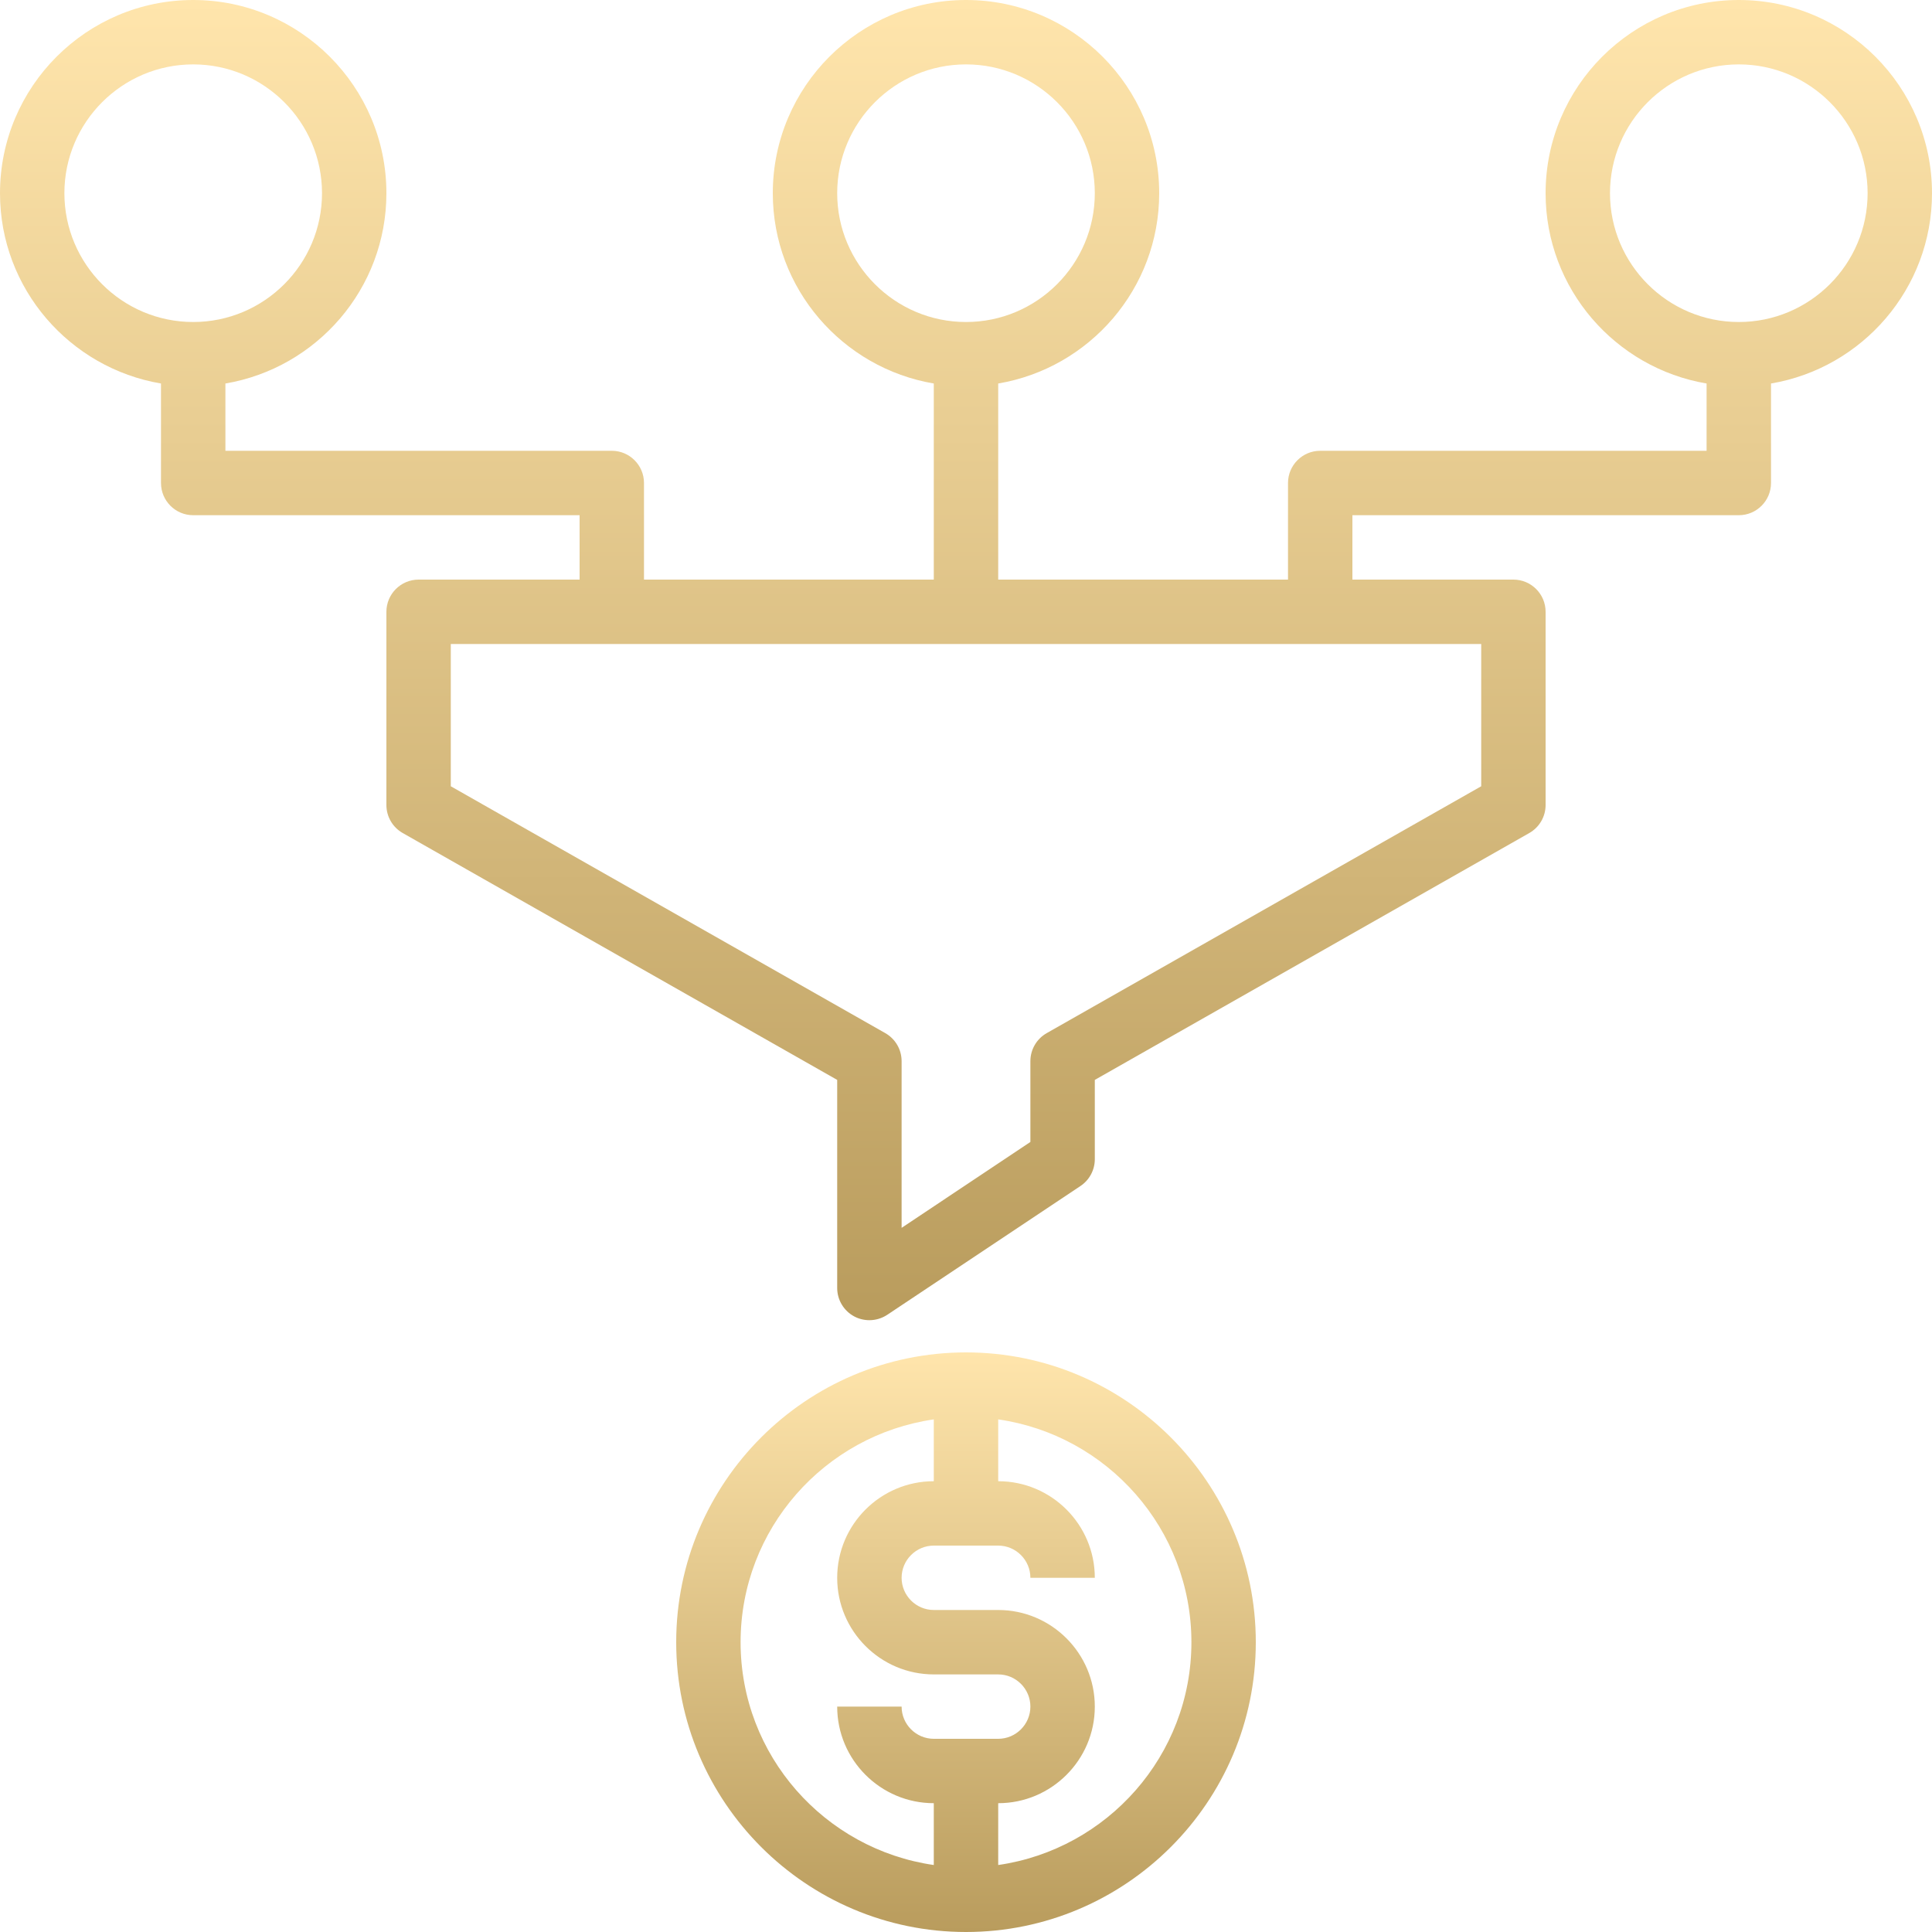 <svg width="64" height="64" viewBox="0 0 64 64" fill="none" xmlns="http://www.w3.org/2000/svg">
<g clip-path="url(#clip0)">
<path d="M57.6 0C54.07 0 51.2 2.87 51.2 6.4C51.2 9.565 53.511 12.193 56.533 12.704V14.933H43.733C43.145 14.933 42.667 15.411 42.667 16V19.2H33.067V12.704C36.089 12.194 38.4 9.566 38.4 6.4C38.4 2.87 35.53 0 32 0C28.47 0 25.6 2.87 25.6 6.4C25.6 9.565 27.912 12.193 30.933 12.704V19.2H21.333V16C21.333 15.411 20.855 14.933 20.267 14.933H7.467V12.704C10.489 12.194 12.8 9.566 12.8 6.4C12.8 2.87 9.93 0 6.4 0C2.87 0 0 2.87 0 6.4C0 9.565 2.311 12.193 5.333 12.704V16C5.333 16.589 5.811 17.067 6.4 17.067H19.2V19.2H13.867C13.278 19.2 12.8 19.678 12.8 20.267V26.667C12.8 27.051 13.006 27.405 13.34 27.595L27.733 35.773V42.667C27.733 43.06 27.95 43.422 28.297 43.608C28.454 43.692 28.627 43.733 28.8 43.733C29.007 43.733 29.213 43.672 29.392 43.554L35.792 39.288C36.089 39.089 36.267 38.756 36.267 38.4V35.773L50.66 27.595C50.994 27.405 51.2 27.051 51.2 26.667V20.267C51.2 19.678 50.722 19.2 50.133 19.2H44.8V17.067H57.6C58.189 17.067 58.667 16.589 58.667 16V12.704C61.688 12.194 64 9.566 64 6.4C64 2.87 61.13 0 57.6 0ZM2.133 6.4C2.133 4.047 4.047 2.133 6.4 2.133C8.753 2.133 10.667 4.047 10.667 6.4C10.667 8.753 8.753 10.667 6.4 10.667C4.047 10.667 2.133 8.753 2.133 6.4ZM27.733 6.4C27.733 4.047 29.647 2.133 32 2.133C34.353 2.133 36.267 4.047 36.267 6.4C36.267 8.753 34.353 10.667 32 10.667C29.647 10.667 27.733 8.753 27.733 6.4ZM49.067 21.333V26.046L34.673 34.224C34.339 34.414 34.133 34.768 34.133 35.152V37.829L29.867 40.674V35.152C29.867 34.768 29.661 34.414 29.327 34.224L14.933 26.046V21.333H49.067ZM57.6 10.667C55.247 10.667 53.333 8.753 53.333 6.4C53.333 4.047 55.247 2.133 57.6 2.133C59.953 2.133 61.867 4.047 61.867 6.4C61.867 8.753 59.953 10.667 57.6 10.667Z" fill="url(#paint0_linear)"/>
<path d="M32 44.8C26.707 44.8 22.4 49.107 22.4 54.4C22.4 59.693 26.707 64 32 64C37.293 64 41.6 59.693 41.6 54.4C41.6 49.107 37.293 44.8 32 44.8ZM30.933 57.6C30.346 57.6 29.867 57.121 29.867 56.533H27.733C27.733 58.298 29.169 59.733 30.933 59.733V61.781C27.32 61.261 24.533 58.154 24.533 54.4C24.533 50.646 27.32 47.539 30.933 47.019V49.067C29.169 49.067 27.733 50.502 27.733 52.267C27.733 54.031 29.169 55.467 30.933 55.467H33.067C33.654 55.467 34.133 55.946 34.133 56.533C34.133 57.121 33.654 57.6 33.067 57.6H30.933ZM33.067 61.781V59.733C34.831 59.733 36.267 58.298 36.267 56.533C36.267 54.769 34.831 53.333 33.067 53.333H30.933C30.346 53.333 29.867 52.854 29.867 52.267C29.867 51.679 30.346 51.2 30.933 51.2H33.067C33.654 51.2 34.133 51.679 34.133 52.267H36.267C36.267 50.502 34.831 49.067 33.067 49.067V47.019C36.679 47.539 39.467 50.646 39.467 54.4C39.467 58.154 36.679 61.261 33.067 61.781Z" fill="url(#paint1_linear)"/>
</g>
<defs>
<linearGradient id="paint0_linear" x1="32" y1="0" x2="32" y2="43.733" gradientUnits="userSpaceOnUse">
<stop stop-color="#FFE5AC"/>
<stop offset="0" stop-color="#FFE5AC"/>
<stop offset="1" stop-color="#B99C5D"/>
</linearGradient>
<linearGradient id="paint1_linear" x1="32" y1="44.8" x2="32" y2="64" gradientUnits="userSpaceOnUse">
<stop stop-color="#FFE5AC"/>
<stop offset="0" stop-color="#FFE5AC"/>
<stop offset="1" stop-color="#B99C5D"/>
</linearGradient>
<clipPath id="clip0">
<rect width="64" height="64" fill="white"/>
</clipPath>
</defs>
</svg>
